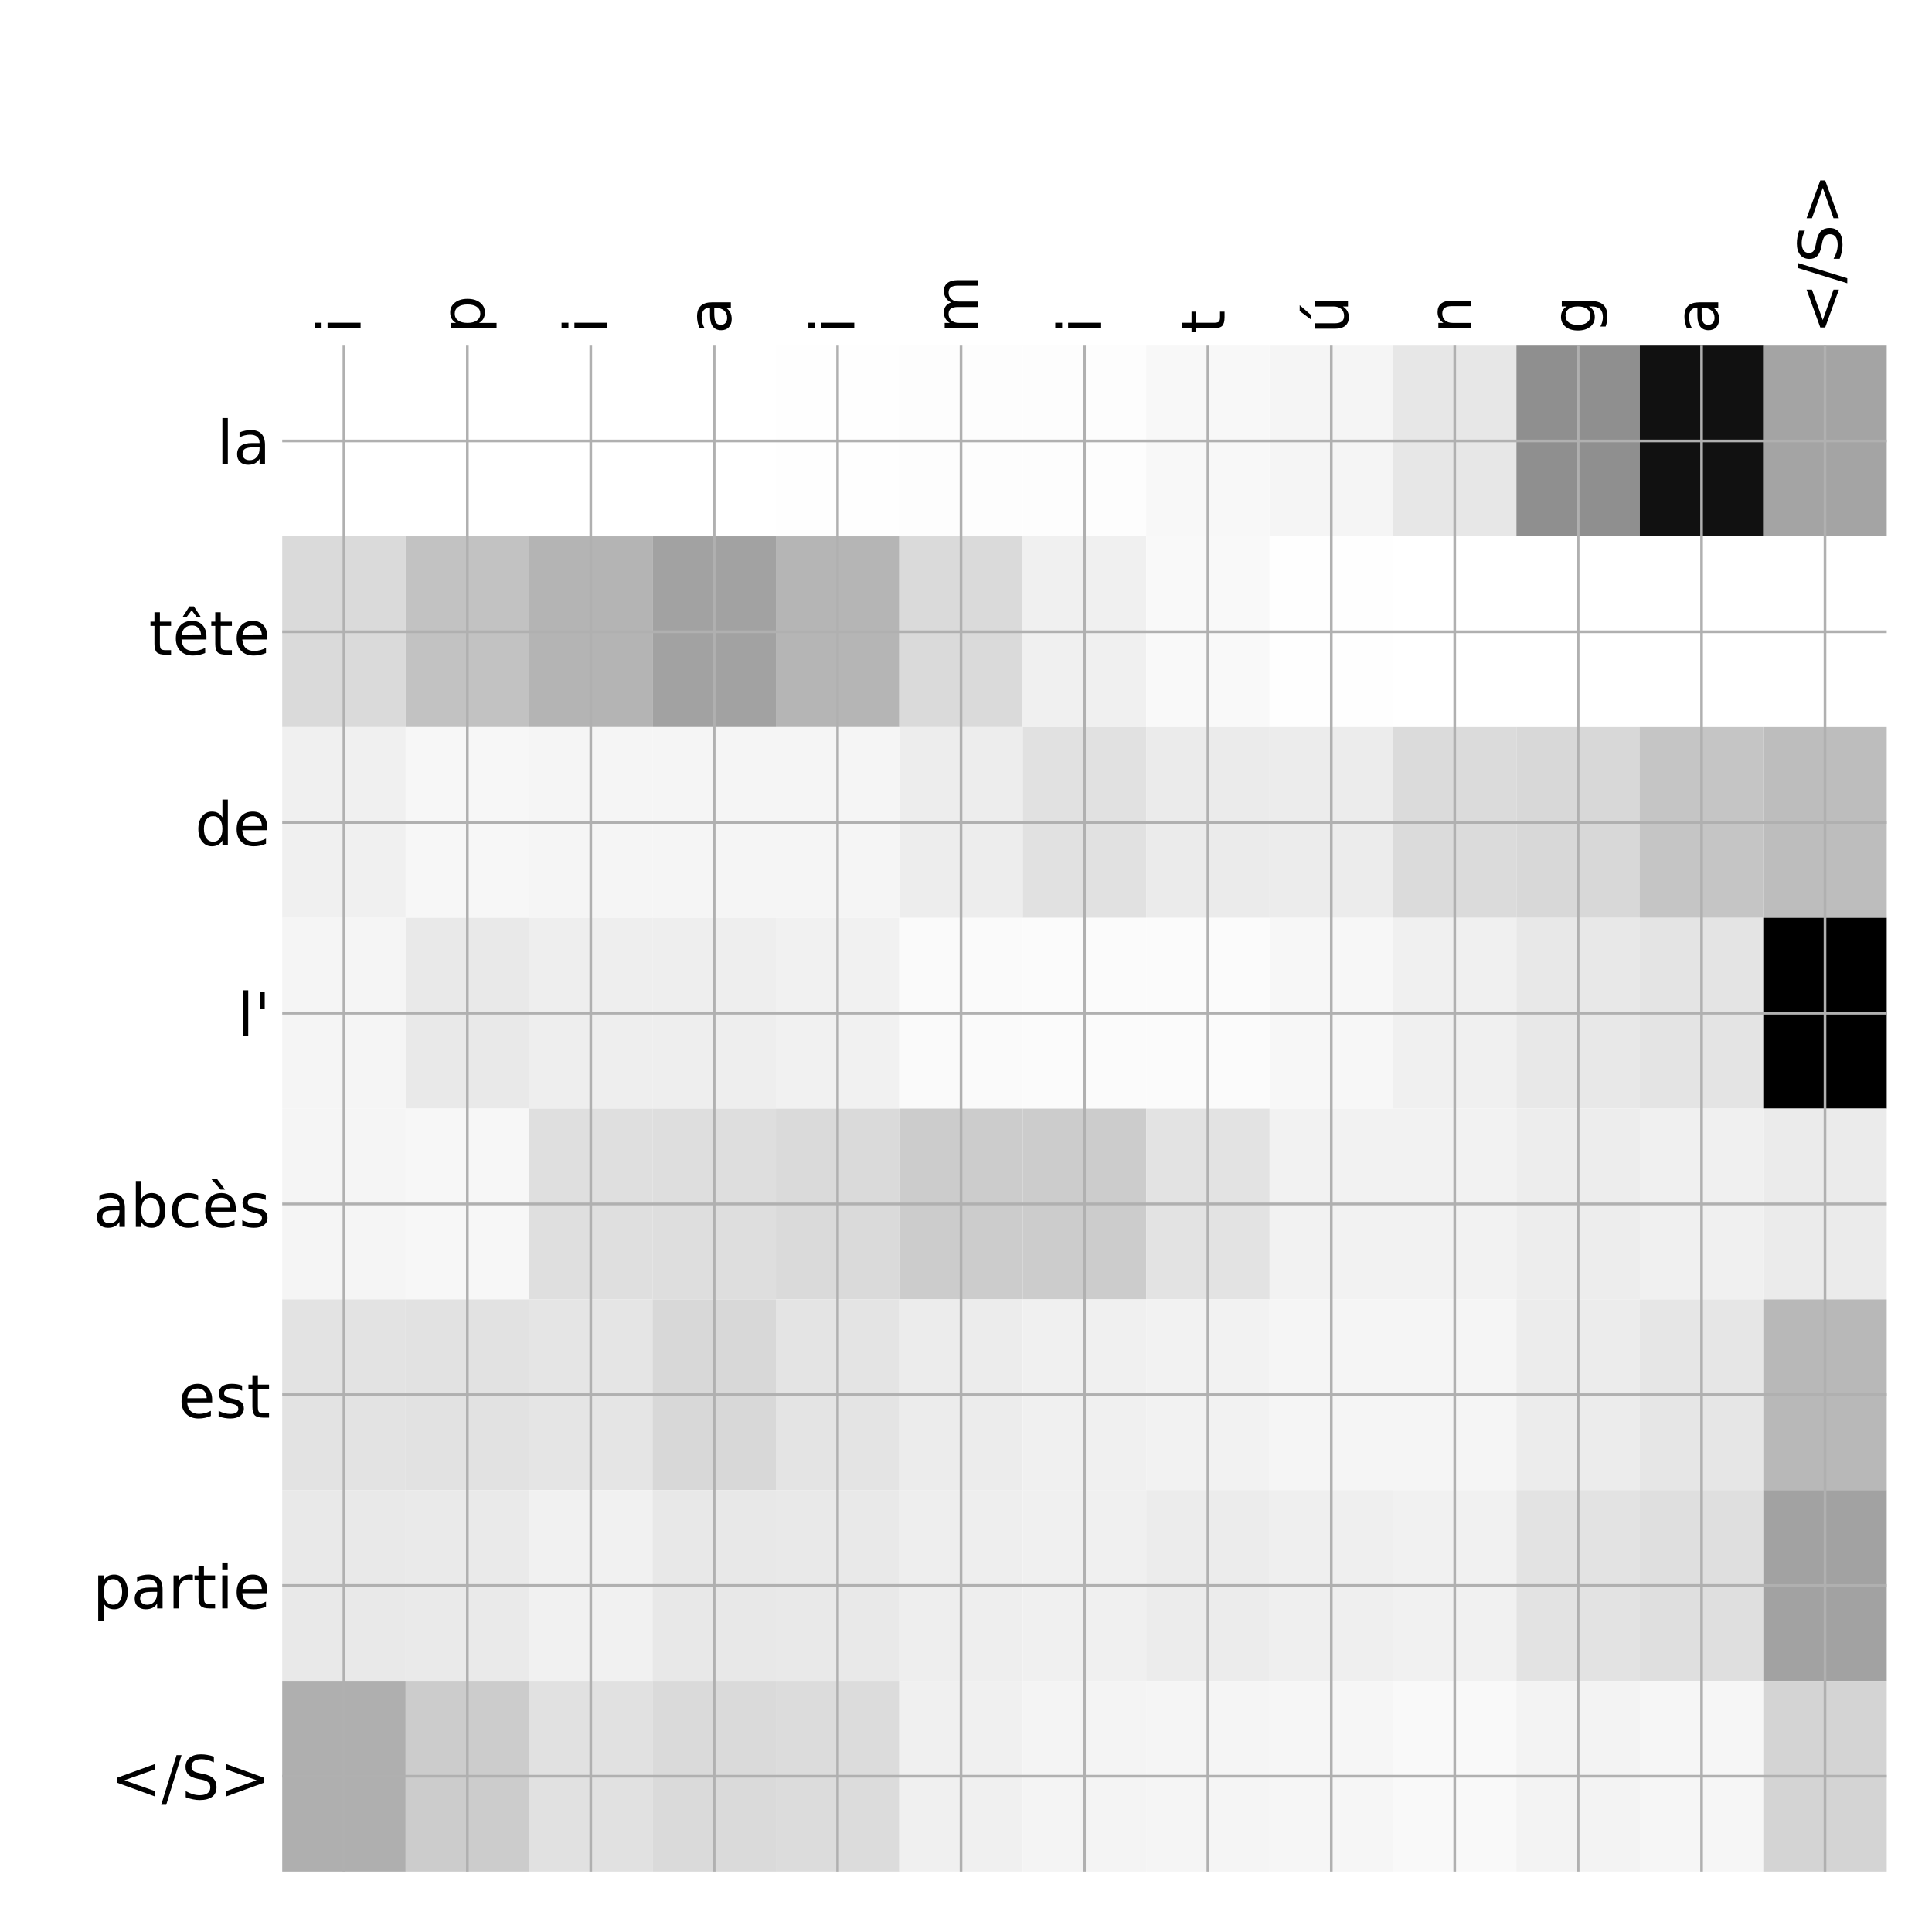 <?xml version="1.0" encoding="utf-8" standalone="no"?>
<!DOCTYPE svg PUBLIC "-//W3C//DTD SVG 1.1//EN"
  "http://www.w3.org/Graphics/SVG/1.1/DTD/svg11.dtd">
<!-- Created with matplotlib (http://matplotlib.org/) -->
<svg height="576pt" version="1.1" viewBox="0 0 576 576" width="576pt" xmlns="http://www.w3.org/2000/svg" xmlns:xlink="http://www.w3.org/1999/xlink">
 <defs>
  <style type="text/css">
*{stroke-linecap:butt;stroke-linejoin:round;}
  </style>
 </defs>
 <g id="figure_1">
  <g id="patch_1">
   <path d="M 0 576 
L 576 576 
L 576 0 
L 0 0 
z
" style="fill:#ffffff;"/>
  </g>
  <g id="axes_1">
   <g id="PolyCollection_1">
    <path clip-path="url(#p16b43a5c09)" d="M 84.138 103.033 
L 84.138 159.904 
L 120.935 159.904 
L 120.935 103.033 
L 84.138 103.033 
z
" style="fill:#ffffff;"/>
    <path clip-path="url(#p16b43a5c09)" d="M 120.935 103.033 
L 120.935 159.904 
L 157.732 159.904 
L 157.732 103.033 
L 120.935 103.033 
z
" style="fill:#ffffff;"/>
    <path clip-path="url(#p16b43a5c09)" d="M 157.732 103.033 
L 157.732 159.904 
L 194.529 159.904 
L 194.529 103.033 
L 157.732 103.033 
z
" style="fill:#ffffff;"/>
    <path clip-path="url(#p16b43a5c09)" d="M 194.529 103.033 
L 194.529 159.904 
L 231.326 159.904 
L 231.326 103.033 
L 194.529 103.033 
z
" style="fill:#ffffff;"/>
    <path clip-path="url(#p16b43a5c09)" d="M 231.326 103.033 
L 231.326 159.904 
L 268.123 159.904 
L 268.123 103.033 
L 231.326 103.033 
z
" style="fill:#fefefe;"/>
    <path clip-path="url(#p16b43a5c09)" d="M 268.123 103.033 
L 268.123 159.904 
L 304.92 159.904 
L 304.92 103.033 
L 268.123 103.033 
z
" style="fill:#fdfdfd;"/>
    <path clip-path="url(#p16b43a5c09)" d="M 304.92 103.033 
L 304.92 159.904 
L 341.717 159.904 
L 341.717 103.033 
L 304.92 103.033 
z
" style="fill:#fdfdfd;"/>
    <path clip-path="url(#p16b43a5c09)" d="M 341.717 103.033 
L 341.717 159.904 
L 378.514 159.904 
L 378.514 103.033 
L 341.717 103.033 
z
" style="fill:#f8f8f8;"/>
    <path clip-path="url(#p16b43a5c09)" d="M 378.514 103.033 
L 378.514 159.904 
L 415.312 159.904 
L 415.312 103.033 
L 378.514 103.033 
z
" style="fill:#f5f5f5;"/>
    <path clip-path="url(#p16b43a5c09)" d="M 415.312 103.033 
L 415.312 159.904 
L 452.109 159.904 
L 452.109 103.033 
L 415.312 103.033 
z
" style="fill:#e7e7e7;"/>
    <path clip-path="url(#p16b43a5c09)" d="M 452.109 103.033 
L 452.109 159.904 
L 488.906 159.904 
L 488.906 103.033 
L 452.109 103.033 
z
" style="fill:#8f8f8f;"/>
    <path clip-path="url(#p16b43a5c09)" d="M 488.906 103.033 
L 488.906 159.904 
L 525.703 159.904 
L 525.703 103.033 
L 488.906 103.033 
z
" style="fill:#111111;"/>
    <path clip-path="url(#p16b43a5c09)" d="M 525.703 103.033 
L 525.703 159.904 
L 562.5 159.904 
L 562.5 103.033 
L 525.703 103.033 
z
" style="fill:#a4a4a4;"/>
    <path clip-path="url(#p16b43a5c09)" d="M 84.138 159.904 
L 84.138 216.775 
L 120.935 216.775 
L 120.935 159.904 
L 84.138 159.904 
z
" style="fill:#dadada;"/>
    <path clip-path="url(#p16b43a5c09)" d="M 120.935 159.904 
L 120.935 216.775 
L 157.732 216.775 
L 157.732 159.904 
L 120.935 159.904 
z
" style="fill:#c2c2c2;"/>
    <path clip-path="url(#p16b43a5c09)" d="M 157.732 159.904 
L 157.732 216.775 
L 194.529 216.775 
L 194.529 159.904 
L 157.732 159.904 
z
" style="fill:#b4b4b4;"/>
    <path clip-path="url(#p16b43a5c09)" d="M 194.529 159.904 
L 194.529 216.775 
L 231.326 216.775 
L 231.326 159.904 
L 194.529 159.904 
z
" style="fill:#a2a2a2;"/>
    <path clip-path="url(#p16b43a5c09)" d="M 231.326 159.904 
L 231.326 216.775 
L 268.123 216.775 
L 268.123 159.904 
L 231.326 159.904 
z
" style="fill:#b5b5b5;"/>
    <path clip-path="url(#p16b43a5c09)" d="M 268.123 159.904 
L 268.123 216.775 
L 304.92 216.775 
L 304.92 159.904 
L 268.123 159.904 
z
" style="fill:#dadada;"/>
    <path clip-path="url(#p16b43a5c09)" d="M 304.92 159.904 
L 304.92 216.775 
L 341.717 216.775 
L 341.717 159.904 
L 304.92 159.904 
z
" style="fill:#f0f0f0;"/>
    <path clip-path="url(#p16b43a5c09)" d="M 341.717 159.904 
L 341.717 216.775 
L 378.514 216.775 
L 378.514 159.904 
L 341.717 159.904 
z
" style="fill:#f9f9f9;"/>
    <path clip-path="url(#p16b43a5c09)" d="M 378.514 159.904 
L 378.514 216.775 
L 415.312 216.775 
L 415.312 159.904 
L 378.514 159.904 
z
" style="fill:#fefefe;"/>
    <path clip-path="url(#p16b43a5c09)" d="M 415.312 159.904 
L 415.312 216.775 
L 452.109 216.775 
L 452.109 159.904 
L 415.312 159.904 
z
" style="fill:#ffffff;"/>
    <path clip-path="url(#p16b43a5c09)" d="M 452.109 159.904 
L 452.109 216.775 
L 488.906 216.775 
L 488.906 159.904 
L 452.109 159.904 
z
" style="fill:#ffffff;"/>
    <path clip-path="url(#p16b43a5c09)" d="M 488.906 159.904 
L 488.906 216.775 
L 525.703 216.775 
L 525.703 159.904 
L 488.906 159.904 
z
" style="fill:#ffffff;"/>
    <path clip-path="url(#p16b43a5c09)" d="M 525.703 159.904 
L 525.703 216.775 
L 562.5 216.775 
L 562.5 159.904 
L 525.703 159.904 
z
" style="fill:#ffffff;"/>
    <path clip-path="url(#p16b43a5c09)" d="M 84.138 216.775 
L 84.138 273.646 
L 120.935 273.646 
L 120.935 216.775 
L 84.138 216.775 
z
" style="fill:#f0f0f0;"/>
    <path clip-path="url(#p16b43a5c09)" d="M 120.935 216.775 
L 120.935 273.646 
L 157.732 273.646 
L 157.732 216.775 
L 120.935 216.775 
z
" style="fill:#f7f7f7;"/>
    <path clip-path="url(#p16b43a5c09)" d="M 157.732 216.775 
L 157.732 273.646 
L 194.529 273.646 
L 194.529 216.775 
L 157.732 216.775 
z
" style="fill:#f5f5f5;"/>
    <path clip-path="url(#p16b43a5c09)" d="M 194.529 216.775 
L 194.529 273.646 
L 231.326 273.646 
L 231.326 216.775 
L 194.529 216.775 
z
" style="fill:#f5f5f5;"/>
    <path clip-path="url(#p16b43a5c09)" d="M 231.326 216.775 
L 231.326 273.646 
L 268.123 273.646 
L 268.123 216.775 
L 231.326 216.775 
z
" style="fill:#f5f5f5;"/>
    <path clip-path="url(#p16b43a5c09)" d="M 268.123 216.775 
L 268.123 273.646 
L 304.92 273.646 
L 304.92 216.775 
L 268.123 216.775 
z
" style="fill:#ededed;"/>
    <path clip-path="url(#p16b43a5c09)" d="M 304.92 216.775 
L 304.92 273.646 
L 341.717 273.646 
L 341.717 216.775 
L 304.92 216.775 
z
" style="fill:#e1e1e1;"/>
    <path clip-path="url(#p16b43a5c09)" d="M 341.717 216.775 
L 341.717 273.646 
L 378.514 273.646 
L 378.514 216.775 
L 341.717 216.775 
z
" style="fill:#ebebeb;"/>
    <path clip-path="url(#p16b43a5c09)" d="M 378.514 216.775 
L 378.514 273.646 
L 415.312 273.646 
L 415.312 216.775 
L 378.514 216.775 
z
" style="fill:#ececec;"/>
    <path clip-path="url(#p16b43a5c09)" d="M 415.312 216.775 
L 415.312 273.646 
L 452.109 273.646 
L 452.109 216.775 
L 415.312 216.775 
z
" style="fill:#dbdbdb;"/>
    <path clip-path="url(#p16b43a5c09)" d="M 452.109 216.775 
L 452.109 273.646 
L 488.906 273.646 
L 488.906 216.775 
L 452.109 216.775 
z
" style="fill:#d8d8d8;"/>
    <path clip-path="url(#p16b43a5c09)" d="M 488.906 216.775 
L 488.906 273.646 
L 525.703 273.646 
L 525.703 216.775 
L 488.906 216.775 
z
" style="fill:#c5c5c5;"/>
    <path clip-path="url(#p16b43a5c09)" d="M 525.703 216.775 
L 525.703 273.646 
L 562.5 273.646 
L 562.5 216.775 
L 525.703 216.775 
z
" style="fill:#bdbdbd;"/>
    <path clip-path="url(#p16b43a5c09)" d="M 84.138 273.646 
L 84.138 330.517 
L 120.935 330.517 
L 120.935 273.646 
L 84.138 273.646 
z
" style="fill:#f5f5f5;"/>
    <path clip-path="url(#p16b43a5c09)" d="M 120.935 273.646 
L 120.935 330.517 
L 157.732 330.517 
L 157.732 273.646 
L 120.935 273.646 
z
" style="fill:#e9e9e9;"/>
    <path clip-path="url(#p16b43a5c09)" d="M 157.732 273.646 
L 157.732 330.517 
L 194.529 330.517 
L 194.529 273.646 
L 157.732 273.646 
z
" style="fill:#eeeeee;"/>
    <path clip-path="url(#p16b43a5c09)" d="M 194.529 273.646 
L 194.529 330.517 
L 231.326 330.517 
L 231.326 273.646 
L 194.529 273.646 
z
" style="fill:#eeeeee;"/>
    <path clip-path="url(#p16b43a5c09)" d="M 231.326 273.646 
L 231.326 330.517 
L 268.123 330.517 
L 268.123 273.646 
L 231.326 273.646 
z
" style="fill:#f1f1f1;"/>
    <path clip-path="url(#p16b43a5c09)" d="M 268.123 273.646 
L 268.123 330.517 
L 304.92 330.517 
L 304.92 273.646 
L 268.123 273.646 
z
" style="fill:#fafafa;"/>
    <path clip-path="url(#p16b43a5c09)" d="M 304.92 273.646 
L 304.92 330.517 
L 341.717 330.517 
L 341.717 273.646 
L 304.92 273.646 
z
" style="fill:#fbfbfb;"/>
    <path clip-path="url(#p16b43a5c09)" d="M 341.717 273.646 
L 341.717 330.517 
L 378.514 330.517 
L 378.514 273.646 
L 341.717 273.646 
z
" style="fill:#fbfbfb;"/>
    <path clip-path="url(#p16b43a5c09)" d="M 378.514 273.646 
L 378.514 330.517 
L 415.312 330.517 
L 415.312 273.646 
L 378.514 273.646 
z
" style="fill:#f7f7f7;"/>
    <path clip-path="url(#p16b43a5c09)" d="M 415.312 273.646 
L 415.312 330.517 
L 452.109 330.517 
L 452.109 273.646 
L 415.312 273.646 
z
" style="fill:#f0f0f0;"/>
    <path clip-path="url(#p16b43a5c09)" d="M 452.109 273.646 
L 452.109 330.517 
L 488.906 330.517 
L 488.906 273.646 
L 452.109 273.646 
z
" style="fill:#e8e8e8;"/>
    <path clip-path="url(#p16b43a5c09)" d="M 488.906 273.646 
L 488.906 330.517 
L 525.703 330.517 
L 525.703 273.646 
L 488.906 273.646 
z
" style="fill:#e4e4e4;"/>
    <path clip-path="url(#p16b43a5c09)" d="M 525.703 273.646 
L 525.703 330.517 
L 562.5 330.517 
L 562.5 273.646 
L 525.703 273.646 
z
"/>
    <path clip-path="url(#p16b43a5c09)" d="M 84.138 330.517 
L 84.138 387.387 
L 120.935 387.387 
L 120.935 330.517 
L 84.138 330.517 
z
" style="fill:#f5f5f5;"/>
    <path clip-path="url(#p16b43a5c09)" d="M 120.935 330.517 
L 120.935 387.387 
L 157.732 387.387 
L 157.732 330.517 
L 120.935 330.517 
z
" style="fill:#f7f7f7;"/>
    <path clip-path="url(#p16b43a5c09)" d="M 157.732 330.517 
L 157.732 387.387 
L 194.529 387.387 
L 194.529 330.517 
L 157.732 330.517 
z
" style="fill:#dfdfdf;"/>
    <path clip-path="url(#p16b43a5c09)" d="M 194.529 330.517 
L 194.529 387.387 
L 231.326 387.387 
L 231.326 330.517 
L 194.529 330.517 
z
" style="fill:#dedede;"/>
    <path clip-path="url(#p16b43a5c09)" d="M 231.326 330.517 
L 231.326 387.387 
L 268.123 387.387 
L 268.123 330.517 
L 231.326 330.517 
z
" style="fill:#dadada;"/>
    <path clip-path="url(#p16b43a5c09)" d="M 268.123 330.517 
L 268.123 387.387 
L 304.92 387.387 
L 304.92 330.517 
L 268.123 330.517 
z
" style="fill:#cccccc;"/>
    <path clip-path="url(#p16b43a5c09)" d="M 304.92 330.517 
L 304.92 387.387 
L 341.717 387.387 
L 341.717 330.517 
L 304.92 330.517 
z
" style="fill:#cccccc;"/>
    <path clip-path="url(#p16b43a5c09)" d="M 341.717 330.517 
L 341.717 387.387 
L 378.514 387.387 
L 378.514 330.517 
L 341.717 330.517 
z
" style="fill:#e3e3e3;"/>
    <path clip-path="url(#p16b43a5c09)" d="M 378.514 330.517 
L 378.514 387.387 
L 415.312 387.387 
L 415.312 330.517 
L 378.514 330.517 
z
" style="fill:#f2f2f2;"/>
    <path clip-path="url(#p16b43a5c09)" d="M 415.312 330.517 
L 415.312 387.387 
L 452.109 387.387 
L 452.109 330.517 
L 415.312 330.517 
z
" style="fill:#f2f2f2;"/>
    <path clip-path="url(#p16b43a5c09)" d="M 452.109 330.517 
L 452.109 387.387 
L 488.906 387.387 
L 488.906 330.517 
L 452.109 330.517 
z
" style="fill:#ededed;"/>
    <path clip-path="url(#p16b43a5c09)" d="M 488.906 330.517 
L 488.906 387.387 
L 525.703 387.387 
L 525.703 330.517 
L 488.906 330.517 
z
" style="fill:#f0f0f0;"/>
    <path clip-path="url(#p16b43a5c09)" d="M 525.703 330.517 
L 525.703 387.387 
L 562.5 387.387 
L 562.5 330.517 
L 525.703 330.517 
z
" style="fill:#ebebeb;"/>
    <path clip-path="url(#p16b43a5c09)" d="M 84.138 387.387 
L 84.138 444.258 
L 120.935 444.258 
L 120.935 387.387 
L 84.138 387.387 
z
" style="fill:#e3e3e3;"/>
    <path clip-path="url(#p16b43a5c09)" d="M 120.935 387.387 
L 120.935 444.258 
L 157.732 444.258 
L 157.732 387.387 
L 120.935 387.387 
z
" style="fill:#e2e2e2;"/>
    <path clip-path="url(#p16b43a5c09)" d="M 157.732 387.387 
L 157.732 444.258 
L 194.529 444.258 
L 194.529 387.387 
L 157.732 387.387 
z
" style="fill:#e5e5e5;"/>
    <path clip-path="url(#p16b43a5c09)" d="M 194.529 387.387 
L 194.529 444.258 
L 231.326 444.258 
L 231.326 387.387 
L 194.529 387.387 
z
" style="fill:#d8d8d8;"/>
    <path clip-path="url(#p16b43a5c09)" d="M 231.326 387.387 
L 231.326 444.258 
L 268.123 444.258 
L 268.123 387.387 
L 231.326 387.387 
z
" style="fill:#e4e4e4;"/>
    <path clip-path="url(#p16b43a5c09)" d="M 268.123 387.387 
L 268.123 444.258 
L 304.92 444.258 
L 304.92 387.387 
L 268.123 387.387 
z
" style="fill:#ececec;"/>
    <path clip-path="url(#p16b43a5c09)" d="M 304.92 387.387 
L 304.92 444.258 
L 341.717 444.258 
L 341.717 387.387 
L 304.92 387.387 
z
" style="fill:#f0f0f0;"/>
    <path clip-path="url(#p16b43a5c09)" d="M 341.717 387.387 
L 341.717 444.258 
L 378.514 444.258 
L 378.514 387.387 
L 341.717 387.387 
z
" style="fill:#f2f2f2;"/>
    <path clip-path="url(#p16b43a5c09)" d="M 378.514 387.387 
L 378.514 444.258 
L 415.312 444.258 
L 415.312 387.387 
L 378.514 387.387 
z
" style="fill:#f5f5f5;"/>
    <path clip-path="url(#p16b43a5c09)" d="M 415.312 387.387 
L 415.312 444.258 
L 452.109 444.258 
L 452.109 387.387 
L 415.312 387.387 
z
" style="fill:#f5f5f5;"/>
    <path clip-path="url(#p16b43a5c09)" d="M 452.109 387.387 
L 452.109 444.258 
L 488.906 444.258 
L 488.906 387.387 
L 452.109 387.387 
z
" style="fill:#ececec;"/>
    <path clip-path="url(#p16b43a5c09)" d="M 488.906 387.387 
L 488.906 444.258 
L 525.703 444.258 
L 525.703 387.387 
L 488.906 387.387 
z
" style="fill:#e6e6e6;"/>
    <path clip-path="url(#p16b43a5c09)" d="M 525.703 387.387 
L 525.703 444.258 
L 562.5 444.258 
L 562.5 387.387 
L 525.703 387.387 
z
" style="fill:#b8b8b8;"/>
    <path clip-path="url(#p16b43a5c09)" d="M 84.138 444.258 
L 84.138 501.129 
L 120.935 501.129 
L 120.935 444.258 
L 84.138 444.258 
z
" style="fill:#e9e9e9;"/>
    <path clip-path="url(#p16b43a5c09)" d="M 120.935 444.258 
L 120.935 501.129 
L 157.732 501.129 
L 157.732 444.258 
L 120.935 444.258 
z
" style="fill:#eaeaea;"/>
    <path clip-path="url(#p16b43a5c09)" d="M 157.732 444.258 
L 157.732 501.129 
L 194.529 501.129 
L 194.529 444.258 
L 157.732 444.258 
z
" style="fill:#f1f1f1;"/>
    <path clip-path="url(#p16b43a5c09)" d="M 194.529 444.258 
L 194.529 501.129 
L 231.326 501.129 
L 231.326 444.258 
L 194.529 444.258 
z
" style="fill:#e8e8e8;"/>
    <path clip-path="url(#p16b43a5c09)" d="M 231.326 444.258 
L 231.326 501.129 
L 268.123 501.129 
L 268.123 444.258 
L 231.326 444.258 
z
" style="fill:#e9e9e9;"/>
    <path clip-path="url(#p16b43a5c09)" d="M 268.123 444.258 
L 268.123 501.129 
L 304.92 501.129 
L 304.92 444.258 
L 268.123 444.258 
z
" style="fill:#eeeeee;"/>
    <path clip-path="url(#p16b43a5c09)" d="M 304.92 444.258 
L 304.92 501.129 
L 341.717 501.129 
L 341.717 444.258 
L 304.92 444.258 
z
" style="fill:#f0f0f0;"/>
    <path clip-path="url(#p16b43a5c09)" d="M 341.717 444.258 
L 341.717 501.129 
L 378.514 501.129 
L 378.514 444.258 
L 341.717 444.258 
z
" style="fill:#ececec;"/>
    <path clip-path="url(#p16b43a5c09)" d="M 378.514 444.258 
L 378.514 501.129 
L 415.312 501.129 
L 415.312 444.258 
L 378.514 444.258 
z
" style="fill:#efefef;"/>
    <path clip-path="url(#p16b43a5c09)" d="M 415.312 444.258 
L 415.312 501.129 
L 452.109 501.129 
L 452.109 444.258 
L 415.312 444.258 
z
" style="fill:#f1f1f1;"/>
    <path clip-path="url(#p16b43a5c09)" d="M 452.109 444.258 
L 452.109 501.129 
L 488.906 501.129 
L 488.906 444.258 
L 452.109 444.258 
z
" style="fill:#e3e3e3;"/>
    <path clip-path="url(#p16b43a5c09)" d="M 488.906 444.258 
L 488.906 501.129 
L 525.703 501.129 
L 525.703 444.258 
L 488.906 444.258 
z
" style="fill:#dfdfdf;"/>
    <path clip-path="url(#p16b43a5c09)" d="M 525.703 444.258 
L 525.703 501.129 
L 562.5 501.129 
L 562.5 444.258 
L 525.703 444.258 
z
" style="fill:#a2a2a2;"/>
    <path clip-path="url(#p16b43a5c09)" d="M 84.138 501.129 
L 84.138 558 
L 120.935 558 
L 120.935 501.129 
L 84.138 501.129 
z
" style="fill:#afafaf;"/>
    <path clip-path="url(#p16b43a5c09)" d="M 120.935 501.129 
L 120.935 558 
L 157.732 558 
L 157.732 501.129 
L 120.935 501.129 
z
" style="fill:#cccccc;"/>
    <path clip-path="url(#p16b43a5c09)" d="M 157.732 501.129 
L 157.732 558 
L 194.529 558 
L 194.529 501.129 
L 157.732 501.129 
z
" style="fill:#e1e1e1;"/>
    <path clip-path="url(#p16b43a5c09)" d="M 194.529 501.129 
L 194.529 558 
L 231.326 558 
L 231.326 501.129 
L 194.529 501.129 
z
" style="fill:#dadada;"/>
    <path clip-path="url(#p16b43a5c09)" d="M 231.326 501.129 
L 231.326 558 
L 268.123 558 
L 268.123 501.129 
L 231.326 501.129 
z
" style="fill:#dcdcdc;"/>
    <path clip-path="url(#p16b43a5c09)" d="M 268.123 501.129 
L 268.123 558 
L 304.92 558 
L 304.92 501.129 
L 268.123 501.129 
z
" style="fill:#f0f0f0;"/>
    <path clip-path="url(#p16b43a5c09)" d="M 304.92 501.129 
L 304.92 558 
L 341.717 558 
L 341.717 501.129 
L 304.92 501.129 
z
" style="fill:#f4f4f4;"/>
    <path clip-path="url(#p16b43a5c09)" d="M 341.717 501.129 
L 341.717 558 
L 378.514 558 
L 378.514 501.129 
L 341.717 501.129 
z
" style="fill:#f5f5f5;"/>
    <path clip-path="url(#p16b43a5c09)" d="M 378.514 501.129 
L 378.514 558 
L 415.312 558 
L 415.312 501.129 
L 378.514 501.129 
z
" style="fill:#f6f6f6;"/>
    <path clip-path="url(#p16b43a5c09)" d="M 415.312 501.129 
L 415.312 558 
L 452.109 558 
L 452.109 501.129 
L 415.312 501.129 
z
" style="fill:#f9f9f9;"/>
    <path clip-path="url(#p16b43a5c09)" d="M 452.109 501.129 
L 452.109 558 
L 488.906 558 
L 488.906 501.129 
L 452.109 501.129 
z
" style="fill:#f3f3f3;"/>
    <path clip-path="url(#p16b43a5c09)" d="M 488.906 501.129 
L 488.906 558 
L 525.703 558 
L 525.703 501.129 
L 488.906 501.129 
z
" style="fill:#f6f6f6;"/>
    <path clip-path="url(#p16b43a5c09)" d="M 525.703 501.129 
L 525.703 558 
L 562.5 558 
L 562.5 501.129 
L 525.703 501.129 
z
" style="fill:#d4d4d4;"/>
   </g>
   <g id="matplotlib.axis_1">
    <g id="xtick_1">
     <g id="line2d_1">
      <path clip-path="url(#p16b43a5c09)" d="M 102.536 558 
L 102.536 103.033 
" style="fill:none;stroke:#b0b0b0;stroke-linecap:square;stroke-width:0.8;"/>
     </g>
     <g id="line2d_2"/>
     <g id="text_1">
      <!-- i -->
      <defs>
       <path d="M 9.422 54.688 
L 18.406 54.688 
L 18.406 0 
L 9.422 0 
z
M 9.422 75.984 
L 18.406 75.984 
L 18.406 64.594 
L 9.422 64.594 
z
" id="DejaVuSans-69"/>
      </defs>
      <g transform="translate(107.503 99.533)rotate(-90)scale(0.18 -0.18)">
       <use xlink:href="#DejaVuSans-69"/>
      </g>
     </g>
    </g>
    <g id="xtick_2">
     <g id="line2d_3">
      <path clip-path="url(#p16b43a5c09)" d="M 139.333 558 
L 139.333 103.033 
" style="fill:none;stroke:#b0b0b0;stroke-linecap:square;stroke-width:0.8;"/>
     </g>
     <g id="line2d_4"/>
     <g id="text_2">
      <!-- p -->
      <defs>
       <path d="M 18.109 8.203 
L 18.109 -20.797 
L 9.078 -20.797 
L 9.078 54.688 
L 18.109 54.688 
L 18.109 46.391 
Q 20.953 51.266 25.266 53.625 
Q 29.594 56 35.594 56 
Q 45.562 56 51.781 48.094 
Q 58.016 40.188 58.016 27.297 
Q 58.016 14.406 51.781 6.484 
Q 45.562 -1.422 35.594 -1.422 
Q 29.594 -1.422 25.266 0.953 
Q 20.953 3.328 18.109 8.203 
z
M 48.688 27.297 
Q 48.688 37.203 44.609 42.844 
Q 40.531 48.484 33.406 48.484 
Q 26.266 48.484 22.188 42.844 
Q 18.109 37.203 18.109 27.297 
Q 18.109 17.391 22.188 11.75 
Q 26.266 6.109 33.406 6.109 
Q 40.531 6.109 44.609 11.75 
Q 48.688 17.391 48.688 27.297 
z
" id="DejaVuSans-70"/>
      </defs>
      <g transform="translate(144.3 99.533)rotate(-90)scale(0.18 -0.18)">
       <use xlink:href="#DejaVuSans-70"/>
      </g>
     </g>
    </g>
    <g id="xtick_3">
     <g id="line2d_5">
      <path clip-path="url(#p16b43a5c09)" d="M 176.13 558 
L 176.13 103.033 
" style="fill:none;stroke:#b0b0b0;stroke-linecap:square;stroke-width:0.8;"/>
     </g>
     <g id="line2d_6"/>
     <g id="text_3">
      <!-- i -->
      <g transform="translate(181.097 99.533)rotate(-90)scale(0.18 -0.18)">
       <use xlink:href="#DejaVuSans-69"/>
      </g>
     </g>
    </g>
    <g id="xtick_4">
     <g id="line2d_7">
      <path clip-path="url(#p16b43a5c09)" d="M 212.927 558 
L 212.927 103.033 
" style="fill:none;stroke:#b0b0b0;stroke-linecap:square;stroke-width:0.8;"/>
     </g>
     <g id="line2d_8"/>
     <g id="text_4">
      <!-- a -->
      <defs>
       <path d="M 34.281 27.484 
Q 23.391 27.484 19.188 25 
Q 14.984 22.516 14.984 16.5 
Q 14.984 11.719 18.141 8.906 
Q 21.297 6.109 26.703 6.109 
Q 34.188 6.109 38.703 11.406 
Q 43.219 16.703 43.219 25.484 
L 43.219 27.484 
z
M 52.203 31.203 
L 52.203 0 
L 43.219 0 
L 43.219 8.297 
Q 40.141 3.328 35.547 0.953 
Q 30.953 -1.422 24.312 -1.422 
Q 15.922 -1.422 10.953 3.297 
Q 6 8.016 6 15.922 
Q 6 25.141 12.172 29.828 
Q 18.359 34.516 30.609 34.516 
L 43.219 34.516 
L 43.219 35.406 
Q 43.219 41.609 39.141 45 
Q 35.062 48.391 27.688 48.391 
Q 23 48.391 18.547 47.266 
Q 14.109 46.141 10.016 43.891 
L 10.016 52.203 
Q 14.938 54.109 19.578 55.047 
Q 24.219 56 28.609 56 
Q 40.484 56 46.344 49.844 
Q 52.203 43.703 52.203 31.203 
z
" id="DejaVuSans-61"/>
      </defs>
      <g transform="translate(217.894 99.533)rotate(-90)scale(0.18 -0.18)">
       <use xlink:href="#DejaVuSans-61"/>
      </g>
     </g>
    </g>
    <g id="xtick_5">
     <g id="line2d_9">
      <path clip-path="url(#p16b43a5c09)" d="M 249.725 558 
L 249.725 103.033 
" style="fill:none;stroke:#b0b0b0;stroke-linecap:square;stroke-width:0.8;"/>
     </g>
     <g id="line2d_10"/>
     <g id="text_5">
      <!-- i -->
      <g transform="translate(254.691 99.533)rotate(-90)scale(0.18 -0.18)">
       <use xlink:href="#DejaVuSans-69"/>
      </g>
     </g>
    </g>
    <g id="xtick_6">
     <g id="line2d_11">
      <path clip-path="url(#p16b43a5c09)" d="M 286.522 558 
L 286.522 103.033 
" style="fill:none;stroke:#b0b0b0;stroke-linecap:square;stroke-width:0.8;"/>
     </g>
     <g id="line2d_12"/>
     <g id="text_6">
      <!-- m -->
      <defs>
       <path d="M 52 44.188 
Q 55.375 50.25 60.062 53.125 
Q 64.75 56 71.094 56 
Q 79.641 56 84.281 50.016 
Q 88.922 44.047 88.922 33.016 
L 88.922 0 
L 79.891 0 
L 79.891 32.719 
Q 79.891 40.578 77.094 44.375 
Q 74.312 48.188 68.609 48.188 
Q 61.625 48.188 57.562 43.547 
Q 53.516 38.922 53.516 30.906 
L 53.516 0 
L 44.484 0 
L 44.484 32.719 
Q 44.484 40.625 41.703 44.406 
Q 38.922 48.188 33.109 48.188 
Q 26.219 48.188 22.156 43.531 
Q 18.109 38.875 18.109 30.906 
L 18.109 0 
L 9.078 0 
L 9.078 54.688 
L 18.109 54.688 
L 18.109 46.188 
Q 21.188 51.219 25.484 53.609 
Q 29.781 56 35.688 56 
Q 41.656 56 45.828 52.969 
Q 50 49.953 52 44.188 
z
" id="DejaVuSans-6d"/>
      </defs>
      <g transform="translate(291.489 99.533)rotate(-90)scale(0.18 -0.18)">
       <use xlink:href="#DejaVuSans-6d"/>
      </g>
     </g>
    </g>
    <g id="xtick_7">
     <g id="line2d_13">
      <path clip-path="url(#p16b43a5c09)" d="M 323.319 558 
L 323.319 103.033 
" style="fill:none;stroke:#b0b0b0;stroke-linecap:square;stroke-width:0.8;"/>
     </g>
     <g id="line2d_14"/>
     <g id="text_7">
      <!-- i -->
      <g transform="translate(328.286 99.533)rotate(-90)scale(0.18 -0.18)">
       <use xlink:href="#DejaVuSans-69"/>
      </g>
     </g>
    </g>
    <g id="xtick_8">
     <g id="line2d_15">
      <path clip-path="url(#p16b43a5c09)" d="M 360.116 558 
L 360.116 103.033 
" style="fill:none;stroke:#b0b0b0;stroke-linecap:square;stroke-width:0.8;"/>
     </g>
     <g id="line2d_16"/>
     <g id="text_8">
      <!-- t -->
      <defs>
       <path d="M 18.312 70.219 
L 18.312 54.688 
L 36.812 54.688 
L 36.812 47.703 
L 18.312 47.703 
L 18.312 18.016 
Q 18.312 11.328 20.141 9.422 
Q 21.969 7.516 27.594 7.516 
L 36.812 7.516 
L 36.812 0 
L 27.594 0 
Q 17.188 0 13.234 3.875 
Q 9.281 7.766 9.281 18.016 
L 9.281 47.703 
L 2.688 47.703 
L 2.688 54.688 
L 9.281 54.688 
L 9.281 70.219 
z
" id="DejaVuSans-74"/>
      </defs>
      <g transform="translate(365.083 99.533)rotate(-90)scale(0.18 -0.18)">
       <use xlink:href="#DejaVuSans-74"/>
      </g>
     </g>
    </g>
    <g id="xtick_9">
     <g id="line2d_17">
      <path clip-path="url(#p16b43a5c09)" d="M 396.913 558 
L 396.913 103.033 
" style="fill:none;stroke:#b0b0b0;stroke-linecap:square;stroke-width:0.8;"/>
     </g>
     <g id="line2d_18"/>
     <g id="text_9">
      <!-- ú -->
      <defs>
       <path d="M 8.5 21.578 
L 8.5 54.688 
L 17.484 54.688 
L 17.484 21.922 
Q 17.484 14.156 20.5 10.266 
Q 23.531 6.391 29.594 6.391 
Q 36.859 6.391 41.078 11.031 
Q 45.312 15.672 45.312 23.688 
L 45.312 54.688 
L 54.297 54.688 
L 54.297 0 
L 45.312 0 
L 45.312 8.406 
Q 42.047 3.422 37.719 1 
Q 33.406 -1.422 27.688 -1.422 
Q 18.266 -1.422 13.375 4.438 
Q 8.5 10.297 8.5 21.578 
z
M 31.109 56 
z
M 37.781 79.984 
L 47.5 79.984 
L 31.594 61.625 
L 24.109 61.625 
z
" id="DejaVuSans-fa"/>
      </defs>
      <g transform="translate(401.88 99.533)rotate(-90)scale(0.18 -0.18)">
       <use xlink:href="#DejaVuSans-fa"/>
      </g>
     </g>
    </g>
    <g id="xtick_10">
     <g id="line2d_19">
      <path clip-path="url(#p16b43a5c09)" d="M 433.71 558 
L 433.71 103.033 
" style="fill:none;stroke:#b0b0b0;stroke-linecap:square;stroke-width:0.8;"/>
     </g>
     <g id="line2d_20"/>
     <g id="text_10">
      <!-- n -->
      <defs>
       <path d="M 54.891 33.016 
L 54.891 0 
L 45.906 0 
L 45.906 32.719 
Q 45.906 40.484 42.875 44.328 
Q 39.844 48.188 33.797 48.188 
Q 26.516 48.188 22.312 43.547 
Q 18.109 38.922 18.109 30.906 
L 18.109 0 
L 9.078 0 
L 9.078 54.688 
L 18.109 54.688 
L 18.109 46.188 
Q 21.344 51.125 25.703 53.562 
Q 30.078 56 35.797 56 
Q 45.219 56 50.047 50.172 
Q 54.891 44.344 54.891 33.016 
z
" id="DejaVuSans-6e"/>
      </defs>
      <g transform="translate(438.677 99.533)rotate(-90)scale(0.18 -0.18)">
       <use xlink:href="#DejaVuSans-6e"/>
      </g>
     </g>
    </g>
    <g id="xtick_11">
     <g id="line2d_21">
      <path clip-path="url(#p16b43a5c09)" d="M 470.507 558 
L 470.507 103.033 
" style="fill:none;stroke:#b0b0b0;stroke-linecap:square;stroke-width:0.8;"/>
     </g>
     <g id="line2d_22"/>
     <g id="text_11">
      <!-- g -->
      <defs>
       <path d="M 45.406 27.984 
Q 45.406 37.75 41.375 43.109 
Q 37.359 48.484 30.078 48.484 
Q 22.859 48.484 18.828 43.109 
Q 14.797 37.75 14.797 27.984 
Q 14.797 18.266 18.828 12.891 
Q 22.859 7.516 30.078 7.516 
Q 37.359 7.516 41.375 12.891 
Q 45.406 18.266 45.406 27.984 
z
M 54.391 6.781 
Q 54.391 -7.172 48.188 -13.984 
Q 42 -20.797 29.203 -20.797 
Q 24.469 -20.797 20.266 -20.094 
Q 16.062 -19.391 12.109 -17.922 
L 12.109 -9.188 
Q 16.062 -11.328 19.922 -12.344 
Q 23.781 -13.375 27.781 -13.375 
Q 36.625 -13.375 41.016 -8.766 
Q 45.406 -4.156 45.406 5.172 
L 45.406 9.625 
Q 42.625 4.781 38.281 2.391 
Q 33.938 0 27.875 0 
Q 17.828 0 11.672 7.656 
Q 5.516 15.328 5.516 27.984 
Q 5.516 40.672 11.672 48.328 
Q 17.828 56 27.875 56 
Q 33.938 56 38.281 53.609 
Q 42.625 51.219 45.406 46.391 
L 45.406 54.688 
L 54.391 54.688 
z
" id="DejaVuSans-67"/>
      </defs>
      <g transform="translate(475.474 99.533)rotate(-90)scale(0.18 -0.18)">
       <use xlink:href="#DejaVuSans-67"/>
      </g>
     </g>
    </g>
    <g id="xtick_12">
     <g id="line2d_23">
      <path clip-path="url(#p16b43a5c09)" d="M 507.304 558 
L 507.304 103.033 
" style="fill:none;stroke:#b0b0b0;stroke-linecap:square;stroke-width:0.8;"/>
     </g>
     <g id="line2d_24"/>
     <g id="text_12">
      <!-- a -->
      <g transform="translate(512.271 99.533)rotate(-90)scale(0.18 -0.18)">
       <use xlink:href="#DejaVuSans-61"/>
      </g>
     </g>
    </g>
    <g id="xtick_13">
     <g id="line2d_25">
      <path clip-path="url(#p16b43a5c09)" d="M 544.101 558 
L 544.101 103.033 
" style="fill:none;stroke:#b0b0b0;stroke-linecap:square;stroke-width:0.8;"/>
     </g>
     <g id="line2d_26"/>
     <g id="text_13">
      <!-- &lt;/S&gt; -->
      <defs>
       <path d="M 73.188 49.219 
L 22.797 31.297 
L 73.188 13.484 
L 73.188 4.594 
L 10.594 27.297 
L 10.594 35.406 
L 73.188 58.109 
z
" id="DejaVuSans-3c"/>
       <path d="M 25.391 72.906 
L 33.688 72.906 
L 8.297 -9.281 
L 0 -9.281 
z
" id="DejaVuSans-2f"/>
       <path d="M 53.516 70.516 
L 53.516 60.891 
Q 47.906 63.578 42.922 64.891 
Q 37.938 66.219 33.297 66.219 
Q 25.25 66.219 20.875 63.094 
Q 16.5 59.969 16.5 54.203 
Q 16.5 49.359 19.406 46.891 
Q 22.312 44.438 30.422 42.922 
L 36.375 41.703 
Q 47.406 39.594 52.656 34.297 
Q 57.906 29 57.906 20.125 
Q 57.906 9.516 50.797 4.047 
Q 43.703 -1.422 29.984 -1.422 
Q 24.812 -1.422 18.969 -0.25 
Q 13.141 0.922 6.891 3.219 
L 6.891 13.375 
Q 12.891 10.016 18.656 8.297 
Q 24.422 6.594 29.984 6.594 
Q 38.422 6.594 43.016 9.906 
Q 47.609 13.234 47.609 19.391 
Q 47.609 24.75 44.312 27.781 
Q 41.016 30.812 33.5 32.328 
L 27.484 33.5 
Q 16.453 35.688 11.516 40.375 
Q 6.594 45.062 6.594 53.422 
Q 6.594 63.094 13.406 68.656 
Q 20.219 74.219 32.172 74.219 
Q 37.312 74.219 42.625 73.281 
Q 47.953 72.359 53.516 70.516 
z
" id="DejaVuSans-53"/>
       <path d="M 10.594 49.219 
L 10.594 58.109 
L 73.188 35.406 
L 73.188 27.297 
L 10.594 4.594 
L 10.594 13.484 
L 60.891 31.297 
z
" id="DejaVuSans-3e"/>
      </defs>
      <g transform="translate(549.068 99.533)rotate(-90)scale(0.18 -0.18)">
       <use xlink:href="#DejaVuSans-3c"/>
       <use x="83.789" xlink:href="#DejaVuSans-2f"/>
       <use x="117.48" xlink:href="#DejaVuSans-53"/>
       <use x="180.957" xlink:href="#DejaVuSans-3e"/>
      </g>
     </g>
    </g>
   </g>
   <g id="matplotlib.axis_2">
    <g id="ytick_1">
     <g id="line2d_27">
      <path clip-path="url(#p16b43a5c09)" d="M 84.138 131.469 
L 562.5 131.469 
" style="fill:none;stroke:#b0b0b0;stroke-linecap:square;stroke-width:0.8;"/>
     </g>
     <g id="line2d_28"/>
     <g id="text_14">
      <!-- la -->
      <defs>
       <path d="M 9.422 75.984 
L 18.406 75.984 
L 18.406 0 
L 9.422 0 
z
" id="DejaVuSans-6c"/>
      </defs>
      <g transform="translate(64.606 138.307)scale(0.18 -0.18)">
       <use xlink:href="#DejaVuSans-6c"/>
       <use x="27.783" xlink:href="#DejaVuSans-61"/>
      </g>
     </g>
    </g>
    <g id="ytick_2">
     <g id="line2d_29">
      <path clip-path="url(#p16b43a5c09)" d="M 84.138 188.34 
L 562.5 188.34 
" style="fill:none;stroke:#b0b0b0;stroke-linecap:square;stroke-width:0.8;"/>
     </g>
     <g id="line2d_30"/>
     <g id="text_15">
      <!-- tête -->
      <defs>
       <path d="M 56.203 29.594 
L 56.203 25.203 
L 14.891 25.203 
Q 15.484 15.922 20.484 11.062 
Q 25.484 6.203 34.422 6.203 
Q 39.594 6.203 44.453 7.469 
Q 49.312 8.734 54.109 11.281 
L 54.109 2.781 
Q 49.266 0.734 44.188 -0.344 
Q 39.109 -1.422 33.891 -1.422 
Q 20.797 -1.422 13.156 6.188 
Q 5.516 13.812 5.516 26.812 
Q 5.516 40.234 12.766 48.109 
Q 20.016 56 32.328 56 
Q 43.359 56 49.781 48.891 
Q 56.203 41.797 56.203 29.594 
z
M 47.219 32.234 
Q 47.125 39.594 43.094 43.984 
Q 39.062 48.391 32.422 48.391 
Q 24.906 48.391 20.391 44.141 
Q 15.875 39.891 15.188 32.172 
z
M 28.141 79.984 
L 35.359 79.984 
L 47.328 61.625 
L 40.547 61.625 
L 31.75 73.578 
L 22.969 61.625 
L 16.172 61.625 
z
" id="DejaVuSans-ea"/>
       <path d="M 56.203 29.594 
L 56.203 25.203 
L 14.891 25.203 
Q 15.484 15.922 20.484 11.062 
Q 25.484 6.203 34.422 6.203 
Q 39.594 6.203 44.453 7.469 
Q 49.312 8.734 54.109 11.281 
L 54.109 2.781 
Q 49.266 0.734 44.188 -0.344 
Q 39.109 -1.422 33.891 -1.422 
Q 20.797 -1.422 13.156 6.188 
Q 5.516 13.812 5.516 26.812 
Q 5.516 40.234 12.766 48.109 
Q 20.016 56 32.328 56 
Q 43.359 56 49.781 48.891 
Q 56.203 41.797 56.203 29.594 
z
M 47.219 32.234 
Q 47.125 39.594 43.094 43.984 
Q 39.062 48.391 32.422 48.391 
Q 24.906 48.391 20.391 44.141 
Q 15.875 39.891 15.188 32.172 
z
" id="DejaVuSans-65"/>
      </defs>
      <g transform="translate(44.373 195.178)scale(0.18 -0.18)">
       <use xlink:href="#DejaVuSans-74"/>
       <use x="39.209" xlink:href="#DejaVuSans-ea"/>
       <use x="100.732" xlink:href="#DejaVuSans-74"/>
       <use x="139.941" xlink:href="#DejaVuSans-65"/>
      </g>
     </g>
    </g>
    <g id="ytick_3">
     <g id="line2d_31">
      <path clip-path="url(#p16b43a5c09)" d="M 84.138 245.21 
L 562.5 245.21 
" style="fill:none;stroke:#b0b0b0;stroke-linecap:square;stroke-width:0.8;"/>
     </g>
     <g id="line2d_32"/>
     <g id="text_16">
      <!-- de -->
      <defs>
       <path d="M 45.406 46.391 
L 45.406 75.984 
L 54.391 75.984 
L 54.391 0 
L 45.406 0 
L 45.406 8.203 
Q 42.578 3.328 38.25 0.953 
Q 33.938 -1.422 27.875 -1.422 
Q 17.969 -1.422 11.734 6.484 
Q 5.516 14.406 5.516 27.297 
Q 5.516 40.188 11.734 48.094 
Q 17.969 56 27.875 56 
Q 33.938 56 38.25 53.625 
Q 42.578 51.266 45.406 46.391 
z
M 14.797 27.297 
Q 14.797 17.391 18.875 11.75 
Q 22.953 6.109 30.078 6.109 
Q 37.203 6.109 41.297 11.75 
Q 45.406 17.391 45.406 27.297 
Q 45.406 37.203 41.297 42.844 
Q 37.203 48.484 30.078 48.484 
Q 22.953 48.484 18.875 42.844 
Q 14.797 37.203 14.797 27.297 
z
" id="DejaVuSans-64"/>
      </defs>
      <g transform="translate(58.135 252.049)scale(0.18 -0.18)">
       <use xlink:href="#DejaVuSans-64"/>
       <use x="63.477" xlink:href="#DejaVuSans-65"/>
      </g>
     </g>
    </g>
    <g id="ytick_4">
     <g id="line2d_33">
      <path clip-path="url(#p16b43a5c09)" d="M 84.138 302.081 
L 562.5 302.081 
" style="fill:none;stroke:#b0b0b0;stroke-linecap:square;stroke-width:0.8;"/>
     </g>
     <g id="line2d_34"/>
     <g id="text_17">
      <!-- l' -->
      <defs>
       <path d="M 17.922 72.906 
L 17.922 45.797 
L 9.625 45.797 
L 9.625 72.906 
z
" id="DejaVuSans-27"/>
      </defs>
      <g transform="translate(70.69 308.92)scale(0.18 -0.18)">
       <use xlink:href="#DejaVuSans-6c"/>
       <use x="27.783" xlink:href="#DejaVuSans-27"/>
      </g>
     </g>
    </g>
    <g id="ytick_5">
     <g id="line2d_35">
      <path clip-path="url(#p16b43a5c09)" d="M 84.138 358.952 
L 562.5 358.952 
" style="fill:none;stroke:#b0b0b0;stroke-linecap:square;stroke-width:0.8;"/>
     </g>
     <g id="line2d_36"/>
     <g id="text_18">
      <!-- abcès -->
      <defs>
       <path d="M 48.688 27.297 
Q 48.688 37.203 44.609 42.844 
Q 40.531 48.484 33.406 48.484 
Q 26.266 48.484 22.188 42.844 
Q 18.109 37.203 18.109 27.297 
Q 18.109 17.391 22.188 11.75 
Q 26.266 6.109 33.406 6.109 
Q 40.531 6.109 44.609 11.75 
Q 48.688 17.391 48.688 27.297 
z
M 18.109 46.391 
Q 20.953 51.266 25.266 53.625 
Q 29.594 56 35.594 56 
Q 45.562 56 51.781 48.094 
Q 58.016 40.188 58.016 27.297 
Q 58.016 14.406 51.781 6.484 
Q 45.562 -1.422 35.594 -1.422 
Q 29.594 -1.422 25.266 0.953 
Q 20.953 3.328 18.109 8.203 
L 18.109 0 
L 9.078 0 
L 9.078 75.984 
L 18.109 75.984 
z
" id="DejaVuSans-62"/>
       <path d="M 48.781 52.594 
L 48.781 44.188 
Q 44.969 46.297 41.141 47.344 
Q 37.312 48.391 33.406 48.391 
Q 24.656 48.391 19.812 42.844 
Q 14.984 37.312 14.984 27.297 
Q 14.984 17.281 19.812 11.734 
Q 24.656 6.203 33.406 6.203 
Q 37.312 6.203 41.141 7.25 
Q 44.969 8.297 48.781 10.406 
L 48.781 2.094 
Q 45.016 0.344 40.984 -0.531 
Q 36.969 -1.422 32.422 -1.422 
Q 20.062 -1.422 12.781 6.344 
Q 5.516 14.109 5.516 27.297 
Q 5.516 40.672 12.859 48.328 
Q 20.219 56 33.016 56 
Q 37.156 56 41.109 55.141 
Q 45.062 54.297 48.781 52.594 
z
" id="DejaVuSans-63"/>
       <path d="M 56.203 29.594 
L 56.203 25.203 
L 14.891 25.203 
Q 15.484 15.922 20.484 11.062 
Q 25.484 6.203 34.422 6.203 
Q 39.594 6.203 44.453 7.469 
Q 49.312 8.734 54.109 11.281 
L 54.109 2.781 
Q 49.266 0.734 44.188 -0.344 
Q 39.109 -1.422 33.891 -1.422 
Q 20.797 -1.422 13.156 6.188 
Q 5.516 13.812 5.516 26.812 
Q 5.516 40.234 12.766 48.109 
Q 20.016 56 32.328 56 
Q 43.359 56 49.781 48.891 
Q 56.203 41.797 56.203 29.594 
z
M 47.219 32.234 
Q 47.125 39.594 43.094 43.984 
Q 39.062 48.391 32.422 48.391 
Q 24.906 48.391 20.391 44.141 
Q 15.875 39.891 15.188 32.172 
z
M 24.672 79.984 
L 38.438 61.719 
L 30.969 61.719 
L 15.047 79.984 
z
" id="DejaVuSans-e8"/>
       <path d="M 44.281 53.078 
L 44.281 44.578 
Q 40.484 46.531 36.375 47.5 
Q 32.281 48.484 27.875 48.484 
Q 21.188 48.484 17.844 46.438 
Q 14.5 44.391 14.5 40.281 
Q 14.5 37.156 16.891 35.375 
Q 19.281 33.594 26.516 31.984 
L 29.594 31.297 
Q 39.156 29.25 43.188 25.516 
Q 47.219 21.781 47.219 15.094 
Q 47.219 7.469 41.188 3.016 
Q 35.156 -1.422 24.609 -1.422 
Q 20.219 -1.422 15.453 -0.562 
Q 10.688 0.297 5.422 2 
L 5.422 11.281 
Q 10.406 8.688 15.234 7.391 
Q 20.062 6.109 24.812 6.109 
Q 31.156 6.109 34.562 8.281 
Q 37.984 10.453 37.984 14.406 
Q 37.984 18.062 35.516 20.016 
Q 33.062 21.969 24.703 23.781 
L 21.578 24.516 
Q 13.234 26.266 9.516 29.906 
Q 5.812 33.547 5.812 39.891 
Q 5.812 47.609 11.281 51.797 
Q 16.75 56 26.812 56 
Q 31.781 56 36.172 55.266 
Q 40.578 54.547 44.281 53.078 
z
" id="DejaVuSans-73"/>
      </defs>
      <g transform="translate(27.83 365.791)scale(0.18 -0.18)">
       <use xlink:href="#DejaVuSans-61"/>
       <use x="61.279" xlink:href="#DejaVuSans-62"/>
       <use x="124.756" xlink:href="#DejaVuSans-63"/>
       <use x="179.736" xlink:href="#DejaVuSans-e8"/>
       <use x="241.26" xlink:href="#DejaVuSans-73"/>
      </g>
     </g>
    </g>
    <g id="ytick_6">
     <g id="line2d_37">
      <path clip-path="url(#p16b43a5c09)" d="M 84.138 415.823 
L 562.5 415.823 
" style="fill:none;stroke:#b0b0b0;stroke-linecap:square;stroke-width:0.8;"/>
     </g>
     <g id="line2d_38"/>
     <g id="text_19">
      <!-- est -->
      <g transform="translate(53.128 422.662)scale(0.18 -0.18)">
       <use xlink:href="#DejaVuSans-65"/>
       <use x="61.523" xlink:href="#DejaVuSans-73"/>
       <use x="113.623" xlink:href="#DejaVuSans-74"/>
      </g>
     </g>
    </g>
    <g id="ytick_7">
     <g id="line2d_39">
      <path clip-path="url(#p16b43a5c09)" d="M 84.138 472.694 
L 562.5 472.694 
" style="fill:none;stroke:#b0b0b0;stroke-linecap:square;stroke-width:0.8;"/>
     </g>
     <g id="line2d_40"/>
     <g id="text_20">
      <!-- partie -->
      <defs>
       <path d="M 41.109 46.297 
Q 39.594 47.172 37.812 47.578 
Q 36.031 48 33.891 48 
Q 26.266 48 22.188 43.047 
Q 18.109 38.094 18.109 28.812 
L 18.109 0 
L 9.078 0 
L 9.078 54.688 
L 18.109 54.688 
L 18.109 46.188 
Q 20.953 51.172 25.484 53.578 
Q 30.031 56 36.531 56 
Q 37.453 56 38.578 55.875 
Q 39.703 55.766 41.062 55.516 
z
" id="DejaVuSans-72"/>
      </defs>
      <g transform="translate(27.647 479.532)scale(0.18 -0.18)">
       <use xlink:href="#DejaVuSans-70"/>
       <use x="63.477" xlink:href="#DejaVuSans-61"/>
       <use x="124.756" xlink:href="#DejaVuSans-72"/>
       <use x="165.869" xlink:href="#DejaVuSans-74"/>
       <use x="205.078" xlink:href="#DejaVuSans-69"/>
       <use x="232.861" xlink:href="#DejaVuSans-65"/>
      </g>
     </g>
    </g>
    <g id="ytick_8">
     <g id="line2d_41">
      <path clip-path="url(#p16b43a5c09)" d="M 84.138 529.565 
L 562.5 529.565 
" style="fill:none;stroke:#b0b0b0;stroke-linecap:square;stroke-width:0.8;"/>
     </g>
     <g id="line2d_42"/>
     <g id="text_21">
      <!-- &lt;/S&gt; -->
      <g transform="translate(32.98 536.403)scale(0.18 -0.18)">
       <use xlink:href="#DejaVuSans-3c"/>
       <use x="83.789" xlink:href="#DejaVuSans-2f"/>
       <use x="117.48" xlink:href="#DejaVuSans-53"/>
       <use x="180.957" xlink:href="#DejaVuSans-3e"/>
      </g>
     </g>
    </g>
   </g>
  </g>
 </g>
 <defs>
  <clipPath id="p16b43a5c09">
   <rect height="454.967" width="478.363" x="84.138" y="103.033"/>
  </clipPath>
 </defs>
</svg>
